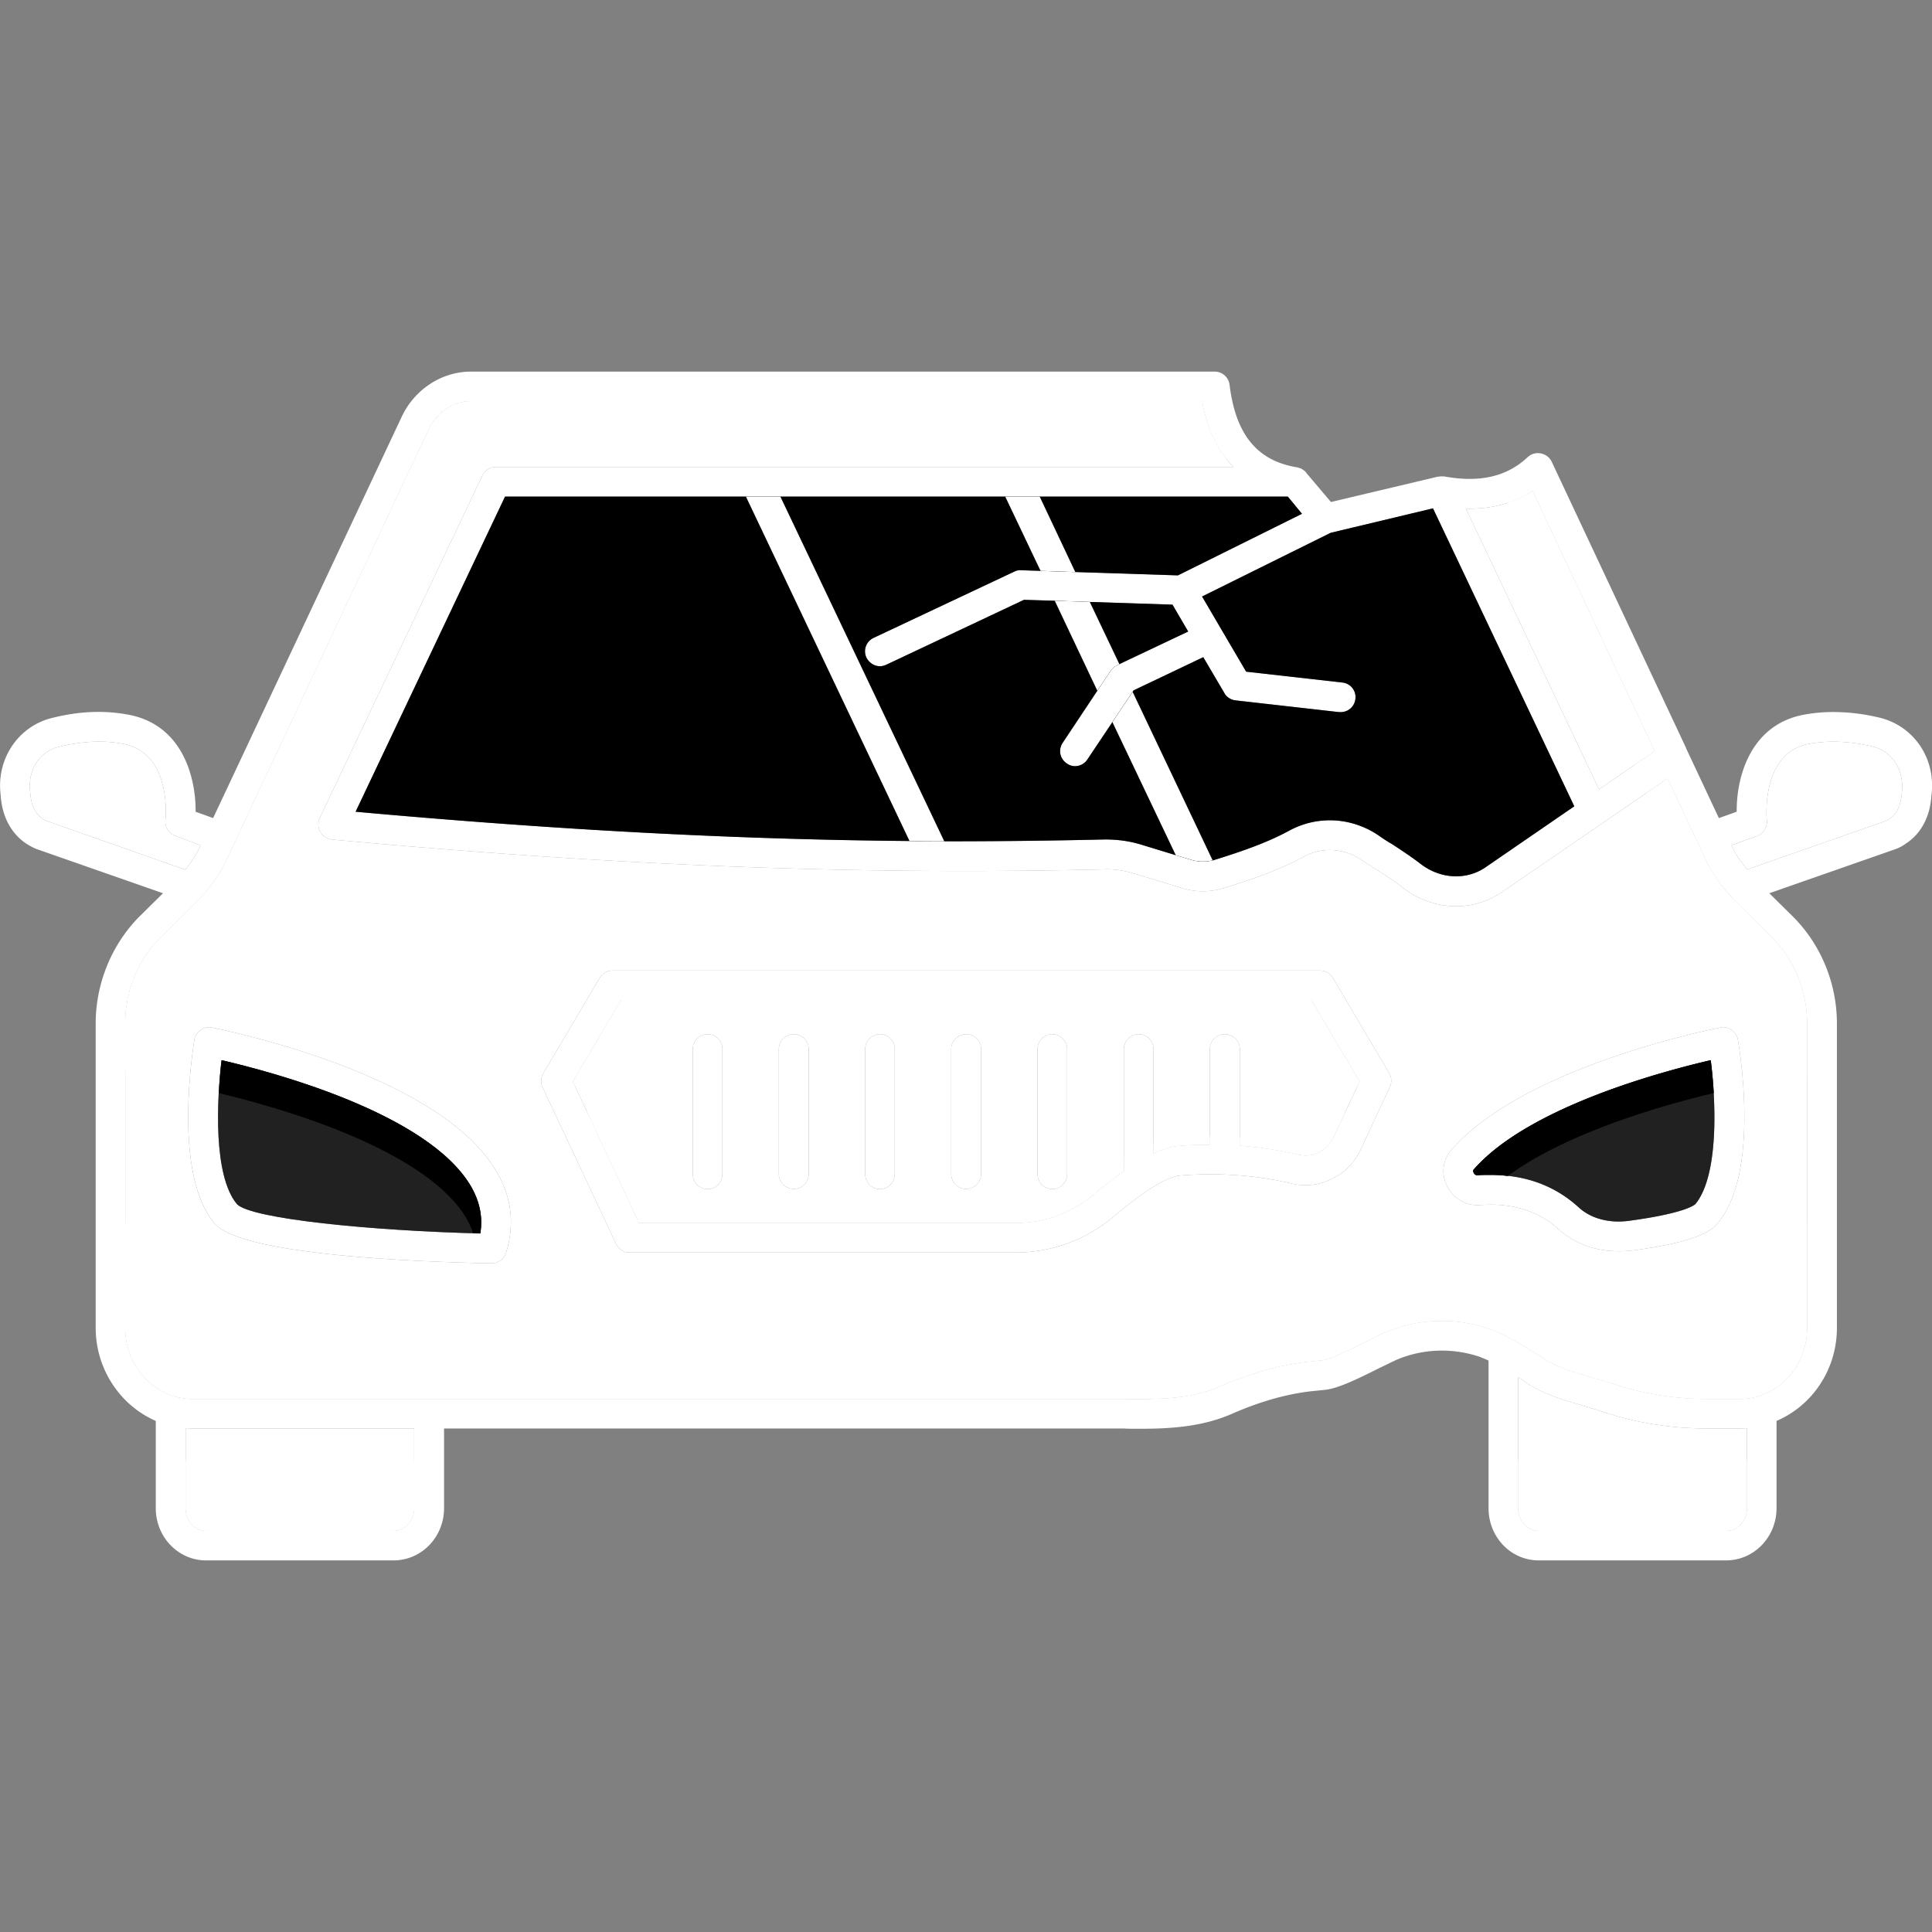 <svg xmlns="http://www.w3.org/2000/svg" xmlns:svgjs="http://svgjs.com/svgjs" xmlns:xlink="http://www.w3.org/1999/xlink" width="288" height="288"><rect width="100%" height="100%" fill="#808080" stroke="none"/><svg xmlns="http://www.w3.org/2000/svg" width="288" height="288" viewBox="0 0 64 64"><path fill="#fff" d="M62.33 23.79c-.64-.16-1.62-.31-2.65-.1-1.72.37-2.16 2.08-2.15 3.2l-.59.21-1.09-2.32v-.01l-4.45-9.48a.502.502 0 0 0-.36-.27.492.492 0 0 0-.43.12c-.69.65-1.59.86-2.78.64-.02 0-.03.01-.05 0-.04 0-.07 0-.11.01h-.04l-3.54.84-.83-.98c0-.01-.01-.01-.01-.02-.02-.02-.04-.03-.06-.05l-.09-.06c-.02-.01-.05-.01-.07-.02s-.04-.02-.07-.02c-1.32-.22-2.03-1.09-2.23-2.74a.496.496 0 0 0-.49-.43H15.6c-.96 0-1.86.58-2.29 1.49L7.06 27.1l-.58-.21c.01-1.12-.42-2.83-2.15-3.2-.83-.17-1.72-.14-2.67.11-1.09.3-1.78 1.37-1.64 2.52.04.71.34 1.28.84 1.62.14.09.29.17.42.21l4.12 1.44-.79.78c-.91.92-1.44 2.21-1.44 3.53v10.09c0 1.35.8 2.56 1.99 3.08v2.89c0 .96.75 1.73 1.66 1.73h6.22c.92 0 1.67-.77 1.67-1.73v-2.64H37.2c.18.01.35.01.53.01 1.03 0 2.09-.06 3.09-.5.96-.42 1.89-.68 2.78-.76l.3-.03c.43-.05 1.03-.34 1.77-.71.23-.11.43-.21.58-.28.86-.37 1.84-.41 2.75-.11.1.04.2.08.31.13v4.89c0 .96.74 1.73 1.66 1.73h6.21c.92 0 1.67-.77 1.67-1.73v-2.89c1.19-.51 2-1.71 2-3.08V33.9c0-1.32-.53-2.61-1.45-3.53l-.79-.78 4.09-1.43c.16-.05.31-.12.44-.22.51-.33.8-.91.84-1.58.16-1.18-.53-2.26-1.65-2.57zm-11.56-7.52 4.04 8.61-1.84 1.27-4.41-9.3c.84.02 1.58-.18 2.21-.58zm-8.11.18.47.57-4.11 2.04-5.19-.17a.413.413 0 0 0-.22.04l-4.67 2.2a.49.49 0 0 0-.24.65c.09.18.27.29.45.29.07 0 .14-.02.21-.05l4.56-2.15 4.92.16.52.89L37 22.04c-.08.04-.15.1-.2.17l-1.6 2.4c-.15.23-.09.53.14.68.08.06.18.09.27.09.16 0 .32-.08.41-.22l1.53-2.29 2.31-1.1.7 1.19c.07.13.21.22.36.24l3.44.39h.05c.25 0 .46-.18.49-.44a.485.485 0 0 0-.43-.54l-3.19-.36-1.46-2.49 4.26-2.11 3.39-.81 4.68 9.87-2.94 2.02c-.64.44-1.51.39-2.16-.12-.3-.23-.62-.44-.94-.65-.16-.09-.31-.19-.45-.29-.89-.6-2.01-.66-2.94-.16-.77.42-1.64.71-2.47.97-.27.08-.56.08-.83-.01L37.87 28c-.43-.14-.88-.2-1.34-.19-8.01.19-15.67-.1-24.75-.92l4.95-10.44h25.93zM1.59 27.21a.5.5 0 0 1-.18-.09c-.24-.16-.39-.46-.41-.89-.09-.7.29-1.31.91-1.48.79-.2 1.54-.24 2.22-.1 1.56.34 1.36 2.44 1.35 2.53-.02.22.11.43.33.51l.83.31-.05.12c-.12.25-.28.47-.45.69l-4.55-1.6zm12.13 22.75c0 .41-.31.75-.68.75H6.82c-.37 0-.67-.34-.67-.75v-2.65c.07 0 .14.01.21.01h7.36v2.64zm44.15 0c0 .41-.31.75-.69.75h-6.21c-.38 0-.68-.34-.68-.75v-4.34c.09.06.19.12.28.19l.11.07c.54.33 1.1.49 1.74.68.25.07.52.15.8.25 1.07.34 2.19.51 3.32.51h1.12c.07 0 .14-.01.21-.01v2.65zm.84-18.89c.73.73 1.15 1.77 1.15 2.83v10.09c0 1.06-.67 1.99-1.65 2.27-.17.05-.35.08-.55.08h-1.12c-1.03 0-2.04-.16-3.01-.47-.3-.1-.57-.18-.83-.25-.6-.18-1.07-.32-1.49-.57l-.1-.07c-.38-.24-.74-.47-1.11-.66 0-.01-.01-.01-.02-.02-.22-.11-.44-.22-.67-.29a4.775 4.775 0 0 0-3.45.14c-.16.06-.38.17-.63.3-.46.23-1.15.58-1.43.61l-.3.03c-.98.09-2.02.37-3.08.83-.98.44-2.06.43-3.21.42H6.36c-.18 0-.37-.03-.57-.08-.96-.28-1.64-1.21-1.64-2.27V33.9c0-1.06.42-2.1 1.16-2.83l1.25-1.24c.37-.38.68-.8.92-1.29l6.72-14.31c.27-.57.82-.94 1.4-.94h24.22c.18 1.01.57 1.7 1.04 2.18H16.42c-.19 0-.36.11-.44.28L10.59 27.1a.505.505 0 0 0 .4.71c9.43.87 17.31 1.18 25.56.99.35-.02.7.04 1.03.14l1.55.47c.46.15.95.15 1.41.01.87-.27 1.8-.58 2.65-1.04.6-.33 1.33-.29 1.92.11.15.1.3.2.46.3.3.19.6.38.88.6.53.42 1.16.63 1.79.63.53 0 1.07-.16 1.53-.48l5.47-3.75.98 2.09c0 .01.01.01.01.01l.01.03.3.64c.21.43.48.8.85 1.19 0 .01.06.07.07.08l1.25 1.24zm3.88-3.94c-.06.04-.11.07-.19.09l-4.52 1.58c-.18-.21-.34-.43-.46-.67l-.06-.13.85-.31a.5.5 0 0 0 .32-.51c-.01-.09-.2-2.19 1.35-2.53.85-.17 1.67-.04 2.2.09.63.18 1.01.8.92 1.53-.02.28-.1.65-.41.86z" class="color000 svgShape"/><path fill="#fff" d="M57.87 47.31v2.65c0 .41-.31.75-.69.75h-6.21c-.38 0-.68-.34-.68-.75v-4.34c.09.06.19.12.28.19l.11.07c.54.33 1.1.49 1.74.68.25.07.52.15.8.25 1.07.34 2.19.51 3.32.51h1.12c.07 0 .14-.01.21-.01zm-44.15.01v2.64c0 .41-.31.75-.68.75H6.82c-.37 0-.67-.34-.67-.75v-2.65c.07 0 .14.01.21.01h7.36z" class="color666 svgShape"/><path fill="#fff" d="M57.87 48.26v1.7c0 .41-.31.75-.69.75h-6.21c-.38 0-.68-.34-.68-.75v-1.7c0 .41.3.75.68.75h6.21c.38 0 .69-.34.69-.75zm-44.15 0v1.7c0 .41-.31.75-.68.75H6.82c-.37 0-.67-.34-.67-.75v-1.7c0 .41.3.75.67.75h6.22c.37 0 .68-.34.68-.75z" class="color595959 svgShape"/><path fill="#fff" d="m6.64 28-.05.12c-.12.25-.28.47-.45.69l-4.55-1.6a.5.5 0 0 1-.18-.09c-.24-.16-.39-.46-.41-.89-.09-.7.29-1.31.91-1.48.79-.2 1.54-.24 2.22-.1 1.56.34 1.36 2.44 1.35 2.53-.02.22.11.43.33.51l.83.31zM63 26.27c-.02.28-.1.65-.41.86-.06.04-.11.07-.19.09l-4.52 1.58c-.18-.21-.34-.43-.46-.67l-.06-.13.85-.31a.5.5 0 0 0 .32-.51c-.01-.09-.2-2.19 1.35-2.53.85-.17 1.67-.04 2.2.09.63.18 1.01.8.92 1.53zm-8.19-1.39-1.84 1.27-4.41-9.3c.84.02 1.58-.18 2.21-.58l4.04 8.61z" class="color5e7791 svgShape"/><path d="m52.15 26.71-2.94 2.02c-.64.44-1.51.39-2.16-.12-.3-.23-.62-.44-.94-.65-.16-.09-.31-.19-.45-.29-.89-.6-2.01-.66-2.94-.16-.77.42-1.64.71-2.47.97-.03.01-.05.02-.08.02-.25.06-.51.05-.75-.03l-.47-.14-1.08-.33c-.43-.14-.88-.2-1.34-.19-1.76.04-3.5.06-5.25.06-.38 0-.76 0-1.15-.01-5.82-.05-11.7-.37-18.35-.97l4.95-10.44h25.93l.47.57-4.11 2.04-3.4-.11-1.15-.04-.64-.02a.413.413 0 0 0-.22.04l-4.67 2.2a.49.49 0 0 0-.24.65c.09.18.27.29.45.29.07 0 .14-.02.21-.05l4.56-2.15 1.02.03 1.16.04 2.74.09.52.89L37.08 22l-.08.04c-.08.04-.15.1-.2.17l-.45.67-1.15 1.73c-.15.23-.09.53.14.68.08.06.18.09.27.09.16 0 .32-.08.41-.22l.83-1.24.67-1 .03-.05 2.31-1.1.7 1.19c.07.13.21.22.36.24l3.44.39h.05c.25 0 .46-.18.49-.44a.485.485 0 0 0-.43-.54l-3.19-.36-1.46-2.49 4.26-2.11 3.39-.81 4.68 9.87z" class="colora9d7f2 svgShape"/><path fill="#fff" d="m58.71 31.07-1.25-1.24c-.01-.01-.07-.07-.07-.08a4.67 4.67 0 0 1-.85-1.19l-.3-.64-.01-.03s-.01 0-.01-.01l-.98-2.09-5.47 3.75c-.46.32-1 .48-1.53.48-.63 0-1.26-.21-1.79-.63-.28-.22-.58-.41-.88-.6-.16-.1-.31-.2-.46-.3-.59-.4-1.32-.44-1.92-.11-.85.46-1.78.77-2.65 1.04-.46.14-.95.14-1.41-.01l-1.55-.47c-.33-.1-.68-.16-1.03-.14-8.25.19-16.13-.12-25.56-.99a.505.505 0 0 1-.4-.71l5.39-11.35c.08-.17.25-.28.44-.28h24.44c-.47-.48-.86-1.17-1.04-2.18H15.6c-.58 0-1.13.37-1.4.94L7.48 28.54c-.24.49-.55.91-.92 1.29l-1.25 1.24c-.74.73-1.16 1.77-1.16 2.83v10.09c0 1.06.68 1.99 1.64 2.27.2.05.39.08.57.08h30.85c1.15.01 2.23.02 3.21-.42 1.06-.46 2.1-.74 3.08-.83l.3-.03c.28-.03.97-.38 1.43-.61.25-.13.47-.24.63-.3 1.09-.47 2.31-.53 3.45-.14.23.07.45.18.67.29.01.01.02.01.02.02.37.19.73.42 1.11.66l.1.07c.42.25.89.39 1.49.57.26.07.53.15.83.25.97.31 1.98.47 3.01.47h1.12c.2 0 .38-.03.55-.08.98-.28 1.65-1.21 1.65-2.27V33.9c0-1.06-.42-2.1-1.15-2.83zM16.76 41.51c-.07.2-.26.34-.47.34h-.01c-2.47-.05-8.31-.27-9.18-1.33-1.36-1.63-.73-5.63-.66-6.08.02-.13.1-.25.21-.32.11-.08.24-.11.37-.08.31.06 7.48 1.49 9.41 4.74.52.86.63 1.78.33 2.73zm29.28-5.5-.98 2.1c-.41.85-1.36 1.31-2.26 1.1-1.17-.28-2.42-.37-3.7-.27-.26.02-.88.23-2.22 1.37-.9.76-2.05 1.18-3.22 1.18H20.85c-.19 0-.36-.11-.44-.28l-2.44-5.2a.5.5 0 0 1 .03-.46l1.87-3.16a.49.49 0 0 1 .42-.24h23.43c.18 0 .34.09.43.24l1.87 3.16c.08.14.09.31.02.46zm10.87 4.5c-.23.29-.75.63-2.8.91-.17.02-.33.03-.49.03-.77 0-1.47-.26-1.99-.73-.67-.61-1.54-.88-2.61-.8-.45.03-.88-.21-1.08-.63-.21-.4-.15-.86.14-1.2 2.43-2.77 8.65-4 8.91-4.05.13-.03.27 0 .37.08.11.07.19.19.21.32.08.45.71 4.44-.66 6.07z" class="color5e7791 svgShape"/><path fill="#fff" d="m54.81 24.88-.69.47-4.18-8.7c.3-.09.57-.22.83-.38l4.04 8.61z" class="color7188a1 svgShape"/><path fill="#fff" d="M59.86 40.32v3.67c0 1.06-.67 1.99-1.65 2.27-.17.05-.35.08-.55.08h-1.12c-1.03 0-2.04-.16-3.01-.47-.3-.1-.57-.18-.83-.25-.6-.18-1.07-.32-1.49-.57l-.1-.07c-.38-.24-.74-.47-1.11-.66 0-.01-.01-.01-.02-.02-.22-.11-.44-.22-.67-.29a4.775 4.775 0 0 0-3.45.14c-.16.06-.38.17-.63.3-.46.23-1.15.58-1.43.61l-.3.03c-.98.09-2.02.37-3.08.83-.98.44-2.06.43-3.21.42H6.36c-.18 0-.37-.03-.57-.08-.96-.28-1.64-1.21-1.64-2.27v-3.67c0 1.06.68 1.99 1.64 2.27.2.05.39.08.57.08h30.85c1.15.01 2.23.02 3.21-.42 1.06-.46 2.1-.74 3.08-.83l.3-.03c.28-.03.97-.38 1.43-.61.25-.13.47-.24.63-.3 1.09-.47 2.31-.53 3.45-.14.23.07.45.18.67.29.01.01.02.01.02.02.37.19.73.42 1.11.66l.1.07c.42.25.89.39 1.49.57.26.07.53.15.83.25.97.31 1.98.47 3.01.47h1.12c.2 0 .38-.03.55-.08.98-.28 1.65-1.21 1.65-2.27z" class="color506b87 svgShape"/><path fill="#fff" d="M59.86 33.9v1.9c0-1.06-.42-2.1-1.15-2.83l-1.25-1.24c-.01-.01-.07-.07-.07-.08a4.67 4.67 0 0 1-.85-1.19l-.3-.64-.01-.03s-.01 0-.01-.01l-1.41-3-.25-.52.68-.47.98 2.09c0 .01.01.01.01.01l.01.03.3.64c.21.43.48.8.85 1.19 0 .01.06.07.07.08l1.25 1.24c.73.73 1.15 1.77 1.15 2.83zM40.62 15.19H15.6c-.58 0-1.13.37-1.4.94L7.48 30.44c-.24.49-.55.91-.92 1.29l-1.25 1.24c-.74.73-1.16 1.77-1.16 2.83v-1.9c0-1.06.42-2.1 1.16-2.83l1.25-1.24c.37-.38.68-.8.92-1.29l6.72-14.31c.27-.57.82-.94 1.4-.94h24.22c.15.83.44 1.44.8 1.9z" class="color7188a1 svgShape"/><path fill="#fff" d="M16.43 38.78c-1.93-3.25-9.1-4.68-9.41-4.74-.13-.03-.26 0-.37.08-.11.07-.19.19-.21.32-.07.45-.7 4.45.66 6.08.87 1.06 6.71 1.28 9.18 1.33h.01c.21 0 .4-.14.47-.34.3-.95.19-1.87-.33-2.73zm-.52 2.08c-3.59-.09-7.58-.48-8.06-.97-.79-.95-.67-3.43-.51-4.77 1.64.38 6.81 1.74 8.25 4.16.3.51.41 1.03.32 1.58z" class="color000 svgShape"/><path fill="#212121" d="M15.91 40.86c-3.59-.09-7.58-.48-8.06-.97-.79-.95-.67-3.43-.51-4.77 1.64.38 6.81 1.74 8.25 4.16.3.51.41 1.03.32 1.58z" class="colorf2a446 svgShape"/><path d="M15.91 40.86c-.08 0-.16 0-.24-.01-.05-.17-.13-.34-.23-.51-1.42-2.35-6.4-3.7-8.19-4.13.02-.4.05-.78.09-1.09 1.64.38 6.81 1.74 8.25 4.16.3.51.41 1.03.32 1.58z" class="colorfcb653 svgShape"/><path fill="#fff" d="M57.57 34.44a.472.472 0 0 0-.21-.32.44.44 0 0 0-.37-.08c-.26.05-6.48 1.28-8.91 4.05-.29.34-.35.8-.14 1.2.2.42.63.66 1.08.63 1.07-.08 1.94.19 2.61.8.52.47 1.22.73 1.99.73.16 0 .32-.01.49-.03 2.05-.28 2.57-.62 2.8-.91 1.37-1.63.74-5.62.66-6.07zm-1.41 5.45c-.04.03-.34.3-2.19.55-.66.09-1.27-.07-1.68-.45-.78-.71-1.75-1.07-2.91-1.07-.14 0-.29 0-.43.01a.12.12 0 0 1-.13-.08c-.04-.06-.01-.1 0-.11 1.83-2.09 6.34-3.27 7.85-3.62.17 1.34.28 3.81-.51 4.77z" class="color000 svgShape"/><path fill="#212121" d="M56.16 39.89c-.04.03-.34.3-2.19.55-.66.09-1.27-.07-1.68-.45-.78-.71-1.75-1.07-2.91-1.07-.14 0-.29 0-.43.01a.12.12 0 0 1-.13-.08c-.04-.06-.01-.1 0-.11 1.83-2.09 6.34-3.27 7.85-3.62.17 1.34.28 3.81-.51 4.77z" class="colorf2a446 svgShape"/><path d="M56.77 36.21c-1.39.33-4.76 1.23-6.83 2.75-.18-.03-.37-.04-.56-.04-.14 0-.29 0-.43.01a.12.12 0 0 1-.13-.08c-.04-.06-.01-.1 0-.11 1.83-2.09 6.34-3.27 7.85-3.62.04.31.08.69.1 1.09z" class="colorfcb653 svgShape"/><path fill="#fff" d="m46.02 35.55-1.87-3.16a.495.495 0 0 0-.43-.24H20.29a.49.49 0 0 0-.42.24L18 35.55a.5.5 0 0 0-.03.46l2.44 5.2c.08.17.25.28.44.28h12.81c1.17 0 2.32-.42 3.22-1.18 1.34-1.14 1.96-1.35 2.22-1.37 1.28-.1 2.53-.01 3.7.27.9.21 1.85-.25 2.26-1.1l.98-2.1c.07-.15.06-.32-.02-.46zm-1.86 2.14c-.2.43-.68.67-1.13.56-.64-.15-1.29-.25-1.96-.3v-3.2c0-.27-.22-.49-.5-.49a.49.49 0 0 0-.49.49v3.17c-.35 0-.71.01-1.06.04-.24.02-.51.12-.81.25v-3.46a.49.49 0 0 0-.98 0v4.04c-.31.22-.63.46-.99.77-.72.61-1.64.95-2.58.95H21.17l-2.19-4.68 1.59-2.7h22.87l1.6 2.7-.88 1.86z" class="color000 svgShape"/><path fill="#fff" d="M43.44 33.13H20.57l-1.59 2.7 2.19 4.68h12.49c.94 0 1.86-.34 2.58-.95.36-.31.68-.55.99-.77v-4.04a.49.49 0 0 1 .98 0v3.46c.3-.13.57-.23.81-.25.35-.03.71-.04 1.06-.04v-3.17c0-.27.22-.49.49-.49.28 0 .5.22.5.49v3.2c.67.05 1.32.15 1.96.3.45.11.93-.13 1.13-.56l.88-1.86-1.6-2.7zm-19.51 5.76c0 .28-.22.5-.49.5s-.49-.22-.49-.5v-4.14a.49.49 0 0 1 .98 0v4.14zm2.86 0a.495.495 0 1 1-.99 0v-4.14c0-.27.22-.49.49-.49.28 0 .5.22.5.49v4.14zm2.85 0c0 .28-.22.5-.49.5s-.49-.22-.49-.5v-4.14a.49.49 0 0 1 .98 0v4.14zm2.86 0a.495.495 0 1 1-.99 0v-4.14c0-.27.22-.49.5-.49.27 0 .49.22.49.49v4.14zm2.85 0c0 .28-.22.5-.49.5s-.49-.22-.49-.5v-4.14a.49.49 0 0 1 .98 0v4.14z" class="colord6d6d6 svgShape"/><path fill="#fff" d="M37.23 38.31v.48c-.31.22-.63.46-.99.77-.72.61-1.64.95-2.58.95H21.17l-1.73-3.69 1.73 2.79h12.49c.94 0 1.86-.26 2.58-.72.36-.23.68-.41.99-.58zm7.34-1.49-.41.87c-.2.43-.68.67-1.13.56-.64-.15-1.29-.25-1.96-.3v-.28c.67.04 1.32.12 1.96.23.45.08.93-.1 1.13-.42l.41-.66zm-4.49.83v.27c-.35 0-.71.01-1.06.04-.24.02-.51.12-.81.25v-.34c.3-.1.57-.17.81-.19.35-.02.71-.03 1.06-.03z" class="colorbfbfbd svgShape"/><path fill="#fff" d="m45.04 35.83-.07.15-1.53-1.95H20.57l-1.52 1.95-.07-.15 1.59-2.7h22.87z" class="colorededed svgShape"/><path fill="#fff" d="M35.35 34.75v4.14c0 .28-.22.5-.49.5s-.49-.22-.49-.5v-4.14a.49.49 0 0 1 .98 0zm-2.85 0v4.14a.495.495 0 1 1-.99 0v-4.14c0-.27.22-.49.5-.49.27 0 .49.22.49.49zm-2.86 0v4.14c0 .28-.22.5-.49.5s-.49-.22-.49-.5v-4.14a.49.49 0 0 1 .98 0zm-2.85 0v4.14a.495.495 0 1 1-.99 0v-4.14c0-.27.22-.49.49-.49.28 0 .5.22.5.49zm-2.86 0v4.14c0 .28-.22.5-.49.5s-.49-.22-.49-.5v-4.14a.49.49 0 0 1 .98 0z" class="color000 svgShape"/><path fill="#fff" d="M35.62 18.95l-1.15-.04-1.17-2.46h1.14zM37.08 22l-.08.04c-.08.04-.15.1-.2.17l-.45.67-1.41-2.98 1.16.04.98 2.06zm3.09 6.5c-.25.06-.51.05-.75-.03l-.47-.14-2.1-4.41.67-1 2.65 5.58zM31.28 27.87c-.38 0-.76 0-1.15-.01l-5.42-11.41h1.14l5.43 11.42z" class="color93cae5 svgShape"/></svg></svg>